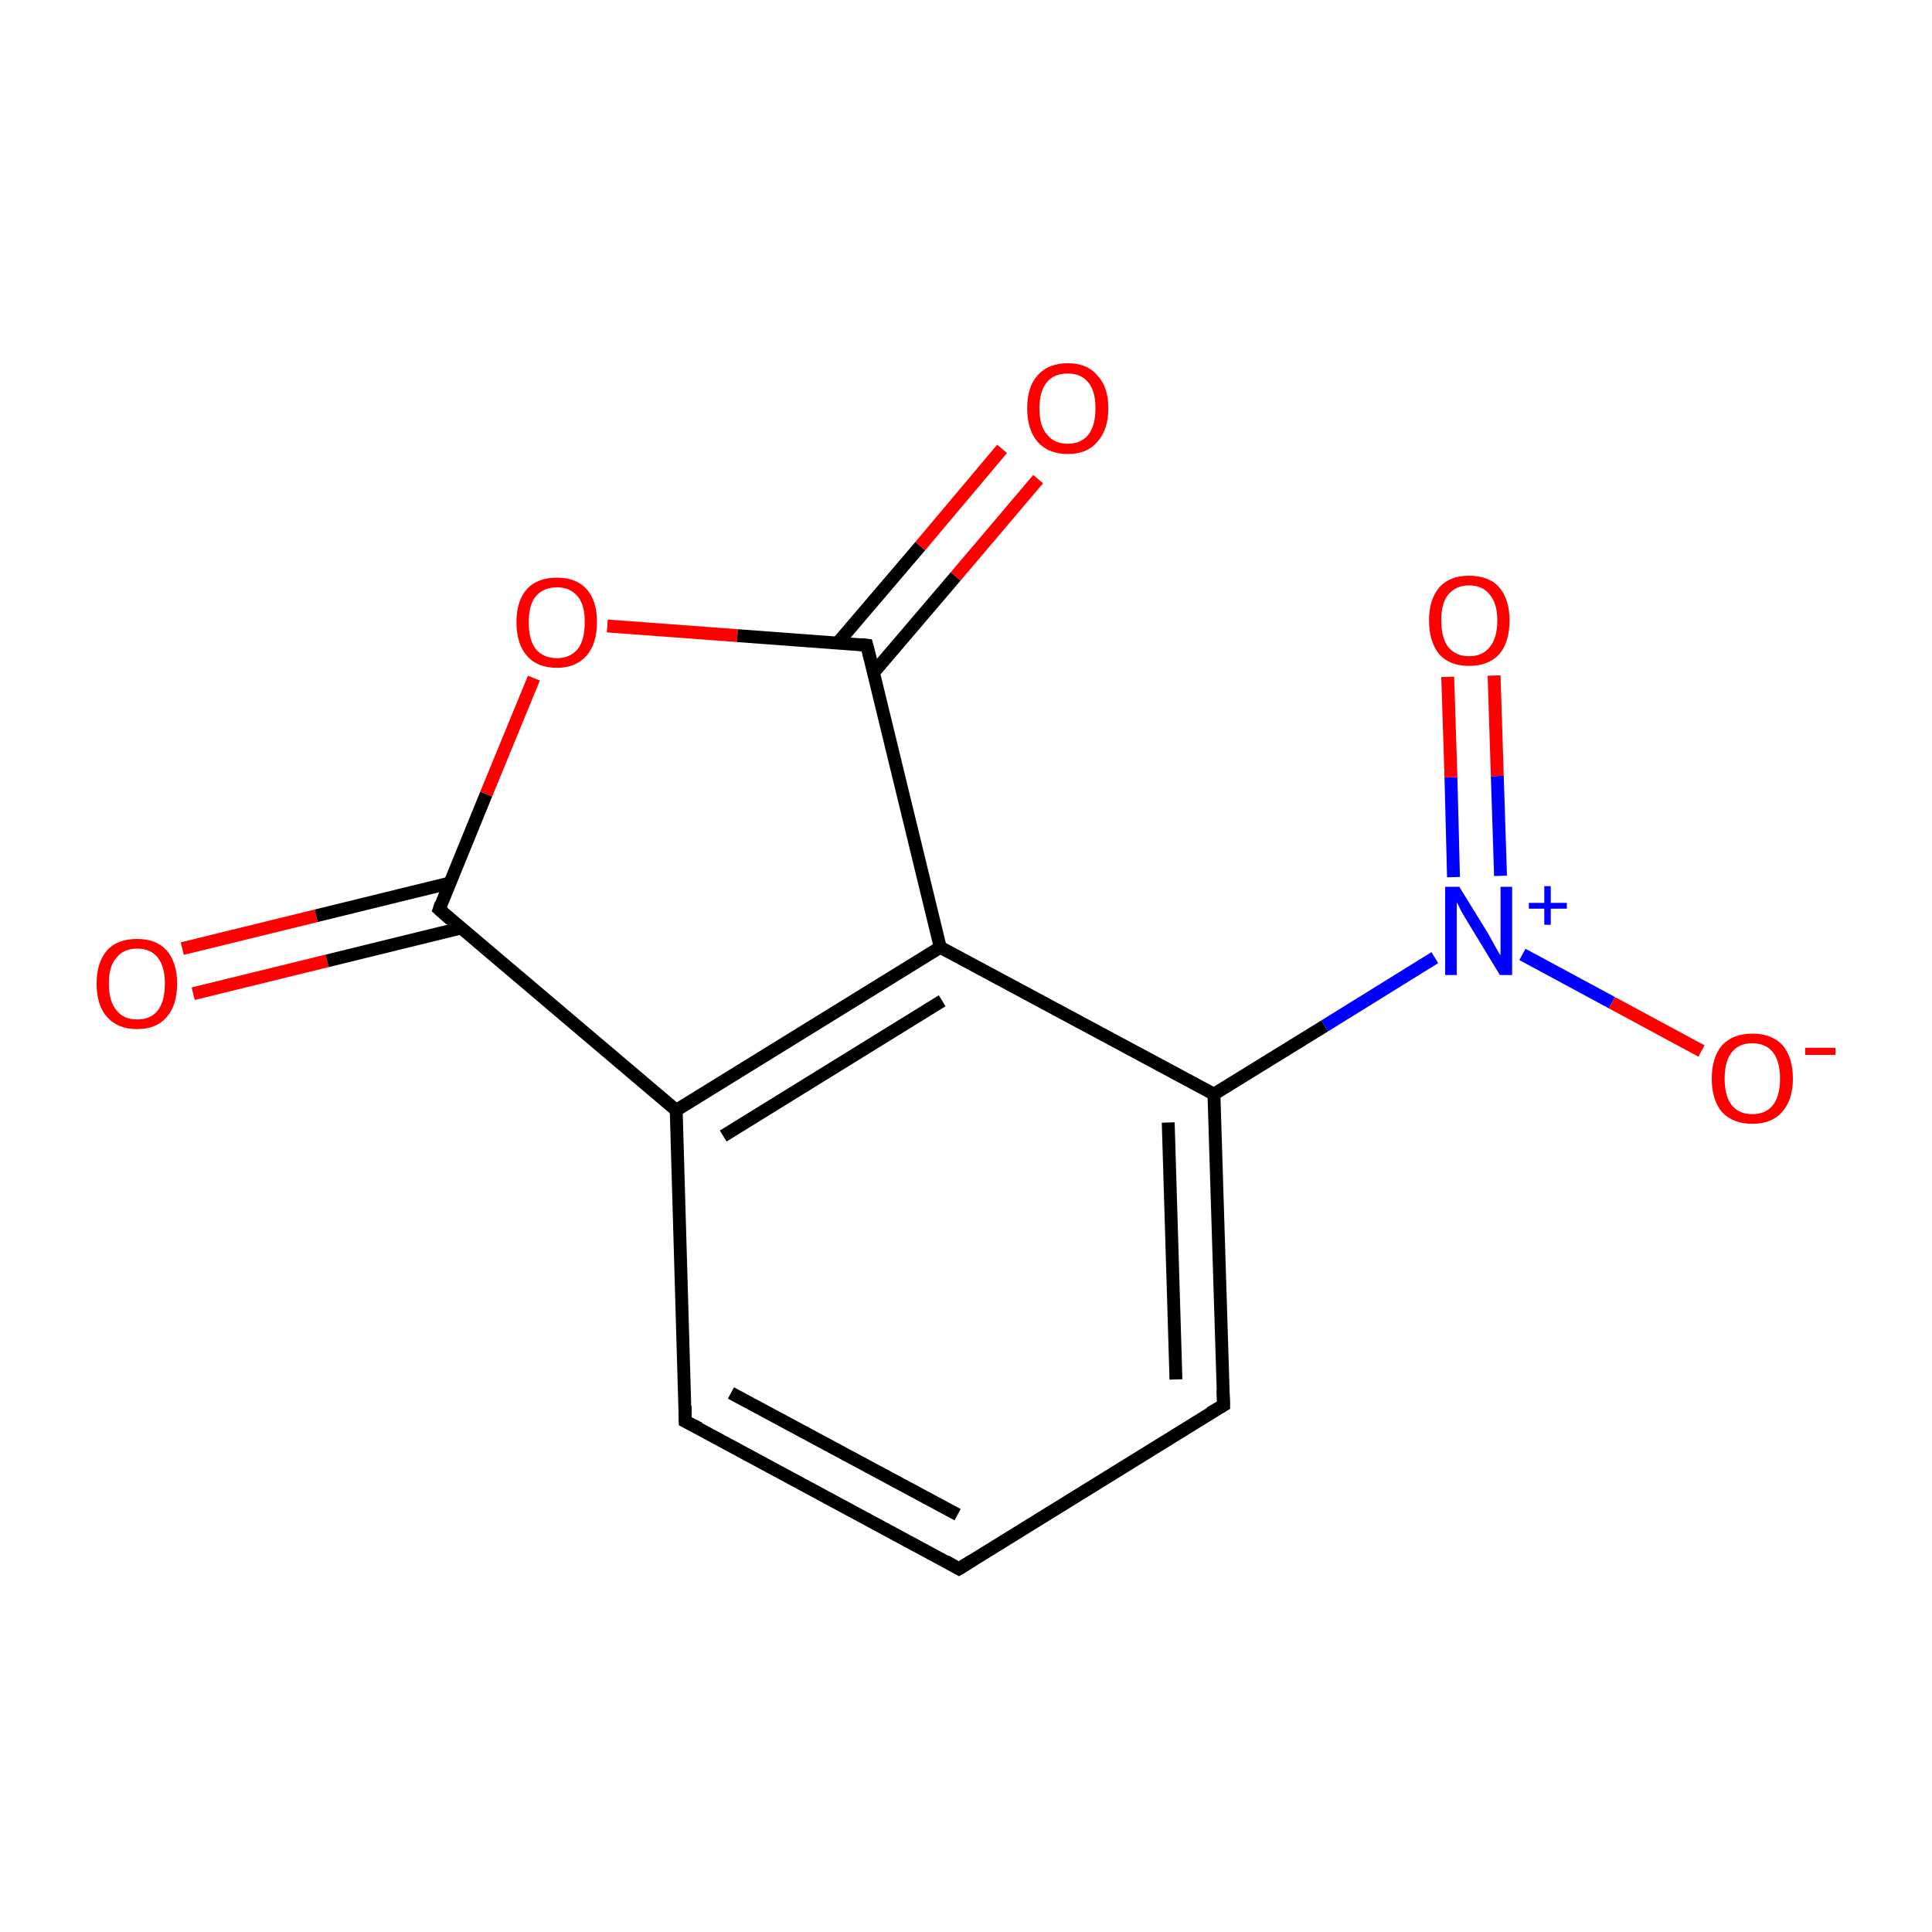 <?xml version='1.0' encoding='iso-8859-1'?>
<svg version='1.1' baseProfile='full'
              xmlns='http://www.w3.org/2000/svg'
                      xmlns:rdkit='http://www.rdkit.org/xml'
                      xmlns:xlink='http://www.w3.org/1999/xlink'
                  xml:space='preserve'
width='300px' height='300px' viewBox='0 0 300 300'>
<!-- END OF HEADER -->
<rect style='opacity:1.0;fill:#FFFFFF;stroke:none' width='300.0' height='300.0' x='0.0' y='0.0'> </rect>
<path class='bond-0 atom-0 atom-1' d='M 28.3,147.3 L 49.1,142.2' style='fill:none;fill-rule:evenodd;stroke:#FF0000;stroke-width:2.0px;stroke-linecap:butt;stroke-linejoin:miter;stroke-opacity:1' />
<path class='bond-0 atom-0 atom-1' d='M 49.1,142.2 L 69.9,137.1' style='fill:none;fill-rule:evenodd;stroke:#000000;stroke-width:2.0px;stroke-linecap:butt;stroke-linejoin:miter;stroke-opacity:1' />
<path class='bond-0 atom-0 atom-1' d='M 30.0,154.3 L 50.8,149.2' style='fill:none;fill-rule:evenodd;stroke:#FF0000;stroke-width:2.0px;stroke-linecap:butt;stroke-linejoin:miter;stroke-opacity:1' />
<path class='bond-0 atom-0 atom-1' d='M 50.8,149.2 L 71.6,144.1' style='fill:none;fill-rule:evenodd;stroke:#000000;stroke-width:2.0px;stroke-linecap:butt;stroke-linejoin:miter;stroke-opacity:1' />
<path class='bond-1 atom-1 atom-2' d='M 68.2,141.2 L 75.5,123.3' style='fill:none;fill-rule:evenodd;stroke:#000000;stroke-width:2.0px;stroke-linecap:butt;stroke-linejoin:miter;stroke-opacity:1' />
<path class='bond-1 atom-1 atom-2' d='M 75.5,123.3 L 82.9,105.3' style='fill:none;fill-rule:evenodd;stroke:#FF0000;stroke-width:2.0px;stroke-linecap:butt;stroke-linejoin:miter;stroke-opacity:1' />
<path class='bond-2 atom-2 atom-3' d='M 94.3,97.2 L 114.5,98.7' style='fill:none;fill-rule:evenodd;stroke:#FF0000;stroke-width:2.0px;stroke-linecap:butt;stroke-linejoin:miter;stroke-opacity:1' />
<path class='bond-2 atom-2 atom-3' d='M 114.5,98.7 L 134.6,100.2' style='fill:none;fill-rule:evenodd;stroke:#000000;stroke-width:2.0px;stroke-linecap:butt;stroke-linejoin:miter;stroke-opacity:1' />
<path class='bond-3 atom-3 atom-4' d='M 135.6,104.5 L 148.4,89.5' style='fill:none;fill-rule:evenodd;stroke:#000000;stroke-width:2.0px;stroke-linecap:butt;stroke-linejoin:miter;stroke-opacity:1' />
<path class='bond-3 atom-3 atom-4' d='M 148.4,89.5 L 161.2,74.4' style='fill:none;fill-rule:evenodd;stroke:#FF0000;stroke-width:2.0px;stroke-linecap:butt;stroke-linejoin:miter;stroke-opacity:1' />
<path class='bond-3 atom-3 atom-4' d='M 130.1,99.8 L 142.9,84.8' style='fill:none;fill-rule:evenodd;stroke:#000000;stroke-width:2.0px;stroke-linecap:butt;stroke-linejoin:miter;stroke-opacity:1' />
<path class='bond-3 atom-3 atom-4' d='M 142.9,84.8 L 155.6,69.7' style='fill:none;fill-rule:evenodd;stroke:#FF0000;stroke-width:2.0px;stroke-linecap:butt;stroke-linejoin:miter;stroke-opacity:1' />
<path class='bond-4 atom-3 atom-5' d='M 134.6,100.2 L 146.0,147.1' style='fill:none;fill-rule:evenodd;stroke:#000000;stroke-width:2.0px;stroke-linecap:butt;stroke-linejoin:miter;stroke-opacity:1' />
<path class='bond-5 atom-5 atom-6' d='M 146.0,147.1 L 105.0,172.4' style='fill:none;fill-rule:evenodd;stroke:#000000;stroke-width:2.0px;stroke-linecap:butt;stroke-linejoin:miter;stroke-opacity:1' />
<path class='bond-5 atom-5 atom-6' d='M 146.3,155.4 L 112.3,176.4' style='fill:none;fill-rule:evenodd;stroke:#000000;stroke-width:2.0px;stroke-linecap:butt;stroke-linejoin:miter;stroke-opacity:1' />
<path class='bond-6 atom-6 atom-7' d='M 105.0,172.4 L 106.4,220.7' style='fill:none;fill-rule:evenodd;stroke:#000000;stroke-width:2.0px;stroke-linecap:butt;stroke-linejoin:miter;stroke-opacity:1' />
<path class='bond-7 atom-7 atom-8' d='M 106.4,220.7 L 148.9,243.6' style='fill:none;fill-rule:evenodd;stroke:#000000;stroke-width:2.0px;stroke-linecap:butt;stroke-linejoin:miter;stroke-opacity:1' />
<path class='bond-7 atom-7 atom-8' d='M 113.5,216.3 L 148.7,235.2' style='fill:none;fill-rule:evenodd;stroke:#000000;stroke-width:2.0px;stroke-linecap:butt;stroke-linejoin:miter;stroke-opacity:1' />
<path class='bond-8 atom-8 atom-9' d='M 148.9,243.6 L 190.0,218.2' style='fill:none;fill-rule:evenodd;stroke:#000000;stroke-width:2.0px;stroke-linecap:butt;stroke-linejoin:miter;stroke-opacity:1' />
<path class='bond-9 atom-9 atom-10' d='M 190.0,218.2 L 188.5,169.9' style='fill:none;fill-rule:evenodd;stroke:#000000;stroke-width:2.0px;stroke-linecap:butt;stroke-linejoin:miter;stroke-opacity:1' />
<path class='bond-9 atom-9 atom-10' d='M 182.6,214.2 L 181.4,174.3' style='fill:none;fill-rule:evenodd;stroke:#000000;stroke-width:2.0px;stroke-linecap:butt;stroke-linejoin:miter;stroke-opacity:1' />
<path class='bond-10 atom-10 atom-11' d='M 188.5,169.9 L 205.7,159.3' style='fill:none;fill-rule:evenodd;stroke:#000000;stroke-width:2.0px;stroke-linecap:butt;stroke-linejoin:miter;stroke-opacity:1' />
<path class='bond-10 atom-10 atom-11' d='M 205.7,159.3 L 222.8,148.7' style='fill:none;fill-rule:evenodd;stroke:#0000FF;stroke-width:2.0px;stroke-linecap:butt;stroke-linejoin:miter;stroke-opacity:1' />
<path class='bond-11 atom-11 atom-12' d='M 233.0,136.0 L 232.5,120.5' style='fill:none;fill-rule:evenodd;stroke:#0000FF;stroke-width:2.0px;stroke-linecap:butt;stroke-linejoin:miter;stroke-opacity:1' />
<path class='bond-11 atom-11 atom-12' d='M 232.5,120.5 L 232.0,104.9' style='fill:none;fill-rule:evenodd;stroke:#FF0000;stroke-width:2.0px;stroke-linecap:butt;stroke-linejoin:miter;stroke-opacity:1' />
<path class='bond-11 atom-11 atom-12' d='M 225.7,136.2 L 225.3,120.7' style='fill:none;fill-rule:evenodd;stroke:#0000FF;stroke-width:2.0px;stroke-linecap:butt;stroke-linejoin:miter;stroke-opacity:1' />
<path class='bond-11 atom-11 atom-12' d='M 225.3,120.7 L 224.8,105.1' style='fill:none;fill-rule:evenodd;stroke:#FF0000;stroke-width:2.0px;stroke-linecap:butt;stroke-linejoin:miter;stroke-opacity:1' />
<path class='bond-12 atom-11 atom-13' d='M 236.4,148.2 L 250.3,155.7' style='fill:none;fill-rule:evenodd;stroke:#0000FF;stroke-width:2.0px;stroke-linecap:butt;stroke-linejoin:miter;stroke-opacity:1' />
<path class='bond-12 atom-11 atom-13' d='M 250.3,155.7 L 264.2,163.2' style='fill:none;fill-rule:evenodd;stroke:#FF0000;stroke-width:2.0px;stroke-linecap:butt;stroke-linejoin:miter;stroke-opacity:1' />
<path class='bond-13 atom-6 atom-1' d='M 105.0,172.4 L 68.2,141.2' style='fill:none;fill-rule:evenodd;stroke:#000000;stroke-width:2.0px;stroke-linecap:butt;stroke-linejoin:miter;stroke-opacity:1' />
<path class='bond-14 atom-10 atom-5' d='M 188.5,169.9 L 146.0,147.1' style='fill:none;fill-rule:evenodd;stroke:#000000;stroke-width:2.0px;stroke-linecap:butt;stroke-linejoin:miter;stroke-opacity:1' />
<path d='M 68.5,140.3 L 68.2,141.2 L 70.0,142.8' style='fill:none;stroke:#000000;stroke-width:2.0px;stroke-linecap:butt;stroke-linejoin:miter;stroke-miterlimit:10;stroke-opacity:1;' />
<path d='M 133.6,100.1 L 134.6,100.2 L 135.2,102.5' style='fill:none;stroke:#000000;stroke-width:2.0px;stroke-linecap:butt;stroke-linejoin:miter;stroke-miterlimit:10;stroke-opacity:1;' />
<path d='M 106.4,218.3 L 106.4,220.7 L 108.6,221.8' style='fill:none;stroke:#000000;stroke-width:2.0px;stroke-linecap:butt;stroke-linejoin:miter;stroke-miterlimit:10;stroke-opacity:1;' />
<path d='M 146.8,242.4 L 148.9,243.6 L 151.0,242.3' style='fill:none;stroke:#000000;stroke-width:2.0px;stroke-linecap:butt;stroke-linejoin:miter;stroke-miterlimit:10;stroke-opacity:1;' />
<path d='M 187.9,219.4 L 190.0,218.2 L 189.9,215.8' style='fill:none;stroke:#000000;stroke-width:2.0px;stroke-linecap:butt;stroke-linejoin:miter;stroke-miterlimit:10;stroke-opacity:1;' />
<path class='atom-0' d='M 15.0 152.7
Q 15.0 149.5, 16.6 147.6
Q 18.2 145.8, 21.3 145.8
Q 24.3 145.8, 25.9 147.6
Q 27.5 149.5, 27.5 152.7
Q 27.5 156.1, 25.9 157.9
Q 24.3 159.8, 21.3 159.8
Q 18.3 159.8, 16.6 157.9
Q 15.0 156.1, 15.0 152.7
M 21.3 158.3
Q 23.4 158.3, 24.5 156.9
Q 25.6 155.5, 25.6 152.7
Q 25.6 150.1, 24.5 148.7
Q 23.4 147.3, 21.3 147.3
Q 19.2 147.3, 18.1 148.7
Q 16.9 150.0, 16.9 152.7
Q 16.9 155.5, 18.1 156.9
Q 19.2 158.3, 21.3 158.3
' fill='#FF0000'/>
<path class='atom-2' d='M 80.2 96.6
Q 80.2 93.3, 81.8 91.5
Q 83.4 89.7, 86.5 89.7
Q 89.5 89.7, 91.1 91.5
Q 92.7 93.3, 92.7 96.6
Q 92.7 99.9, 91.1 101.8
Q 89.4 103.7, 86.5 103.7
Q 83.4 103.7, 81.8 101.8
Q 80.2 100.0, 80.2 96.6
M 86.5 102.2
Q 88.5 102.2, 89.7 100.8
Q 90.8 99.4, 90.8 96.6
Q 90.8 93.9, 89.7 92.6
Q 88.5 91.2, 86.5 91.2
Q 84.4 91.2, 83.2 92.6
Q 82.1 93.9, 82.1 96.6
Q 82.1 99.4, 83.2 100.8
Q 84.4 102.2, 86.5 102.2
' fill='#FF0000'/>
<path class='atom-4' d='M 159.5 63.4
Q 159.5 60.1, 161.1 58.3
Q 162.8 56.4, 165.8 56.4
Q 168.8 56.4, 170.4 58.3
Q 172.1 60.1, 172.1 63.4
Q 172.1 66.7, 170.4 68.6
Q 168.8 70.5, 165.8 70.5
Q 162.8 70.5, 161.1 68.6
Q 159.5 66.7, 159.5 63.4
M 165.8 68.9
Q 167.9 68.9, 169.0 67.5
Q 170.1 66.1, 170.1 63.4
Q 170.1 60.7, 169.0 59.4
Q 167.9 58.0, 165.8 58.0
Q 163.7 58.0, 162.6 59.3
Q 161.4 60.7, 161.4 63.4
Q 161.4 66.2, 162.6 67.5
Q 163.7 68.9, 165.8 68.9
' fill='#FF0000'/>
<path class='atom-11' d='M 226.6 137.7
L 231.1 145.0
Q 231.5 145.7, 232.2 147.0
Q 232.9 148.3, 233.0 148.3
L 233.0 137.7
L 234.8 137.7
L 234.8 151.4
L 232.9 151.4
L 228.1 143.5
Q 227.5 142.5, 226.9 141.5
Q 226.4 140.4, 226.2 140.1
L 226.2 151.4
L 224.4 151.4
L 224.4 137.7
L 226.6 137.7
' fill='#0000FF'/>
<path class='atom-11' d='M 237.4 140.2
L 239.8 140.2
L 239.8 137.6
L 240.8 137.6
L 240.8 140.2
L 243.3 140.2
L 243.3 141.1
L 240.8 141.1
L 240.8 143.6
L 239.8 143.6
L 239.8 141.1
L 237.4 141.1
L 237.4 140.2
' fill='#0000FF'/>
<path class='atom-12' d='M 221.9 96.3
Q 221.9 93.1, 223.5 91.2
Q 225.1 89.4, 228.1 89.4
Q 231.2 89.4, 232.8 91.2
Q 234.4 93.1, 234.4 96.3
Q 234.4 99.7, 232.8 101.6
Q 231.1 103.4, 228.1 103.4
Q 225.1 103.4, 223.5 101.6
Q 221.9 99.7, 221.9 96.3
M 228.1 101.9
Q 230.2 101.9, 231.3 100.5
Q 232.5 99.1, 232.5 96.3
Q 232.5 93.7, 231.3 92.3
Q 230.2 90.9, 228.1 90.9
Q 226.1 90.9, 224.9 92.3
Q 223.8 93.6, 223.8 96.3
Q 223.8 99.1, 224.9 100.5
Q 226.1 101.9, 228.1 101.9
' fill='#FF0000'/>
<path class='atom-13' d='M 265.8 167.5
Q 265.8 164.2, 267.4 162.3
Q 269.1 160.5, 272.1 160.5
Q 275.1 160.5, 276.8 162.3
Q 278.4 164.2, 278.4 167.5
Q 278.4 170.8, 276.7 172.7
Q 275.1 174.5, 272.1 174.5
Q 269.1 174.5, 267.4 172.7
Q 265.8 170.8, 265.8 167.5
M 272.1 173.0
Q 274.2 173.0, 275.3 171.6
Q 276.4 170.2, 276.4 167.5
Q 276.4 164.8, 275.3 163.4
Q 274.2 162.0, 272.1 162.0
Q 270.0 162.0, 268.9 163.4
Q 267.8 164.8, 267.8 167.5
Q 267.8 170.2, 268.9 171.6
Q 270.0 173.0, 272.1 173.0
' fill='#FF0000'/>
<path class='atom-13' d='M 280.3 162.7
L 285.0 162.7
L 285.0 163.8
L 280.3 163.8
L 280.3 162.7
' fill='#FF0000'/>
</svg>
